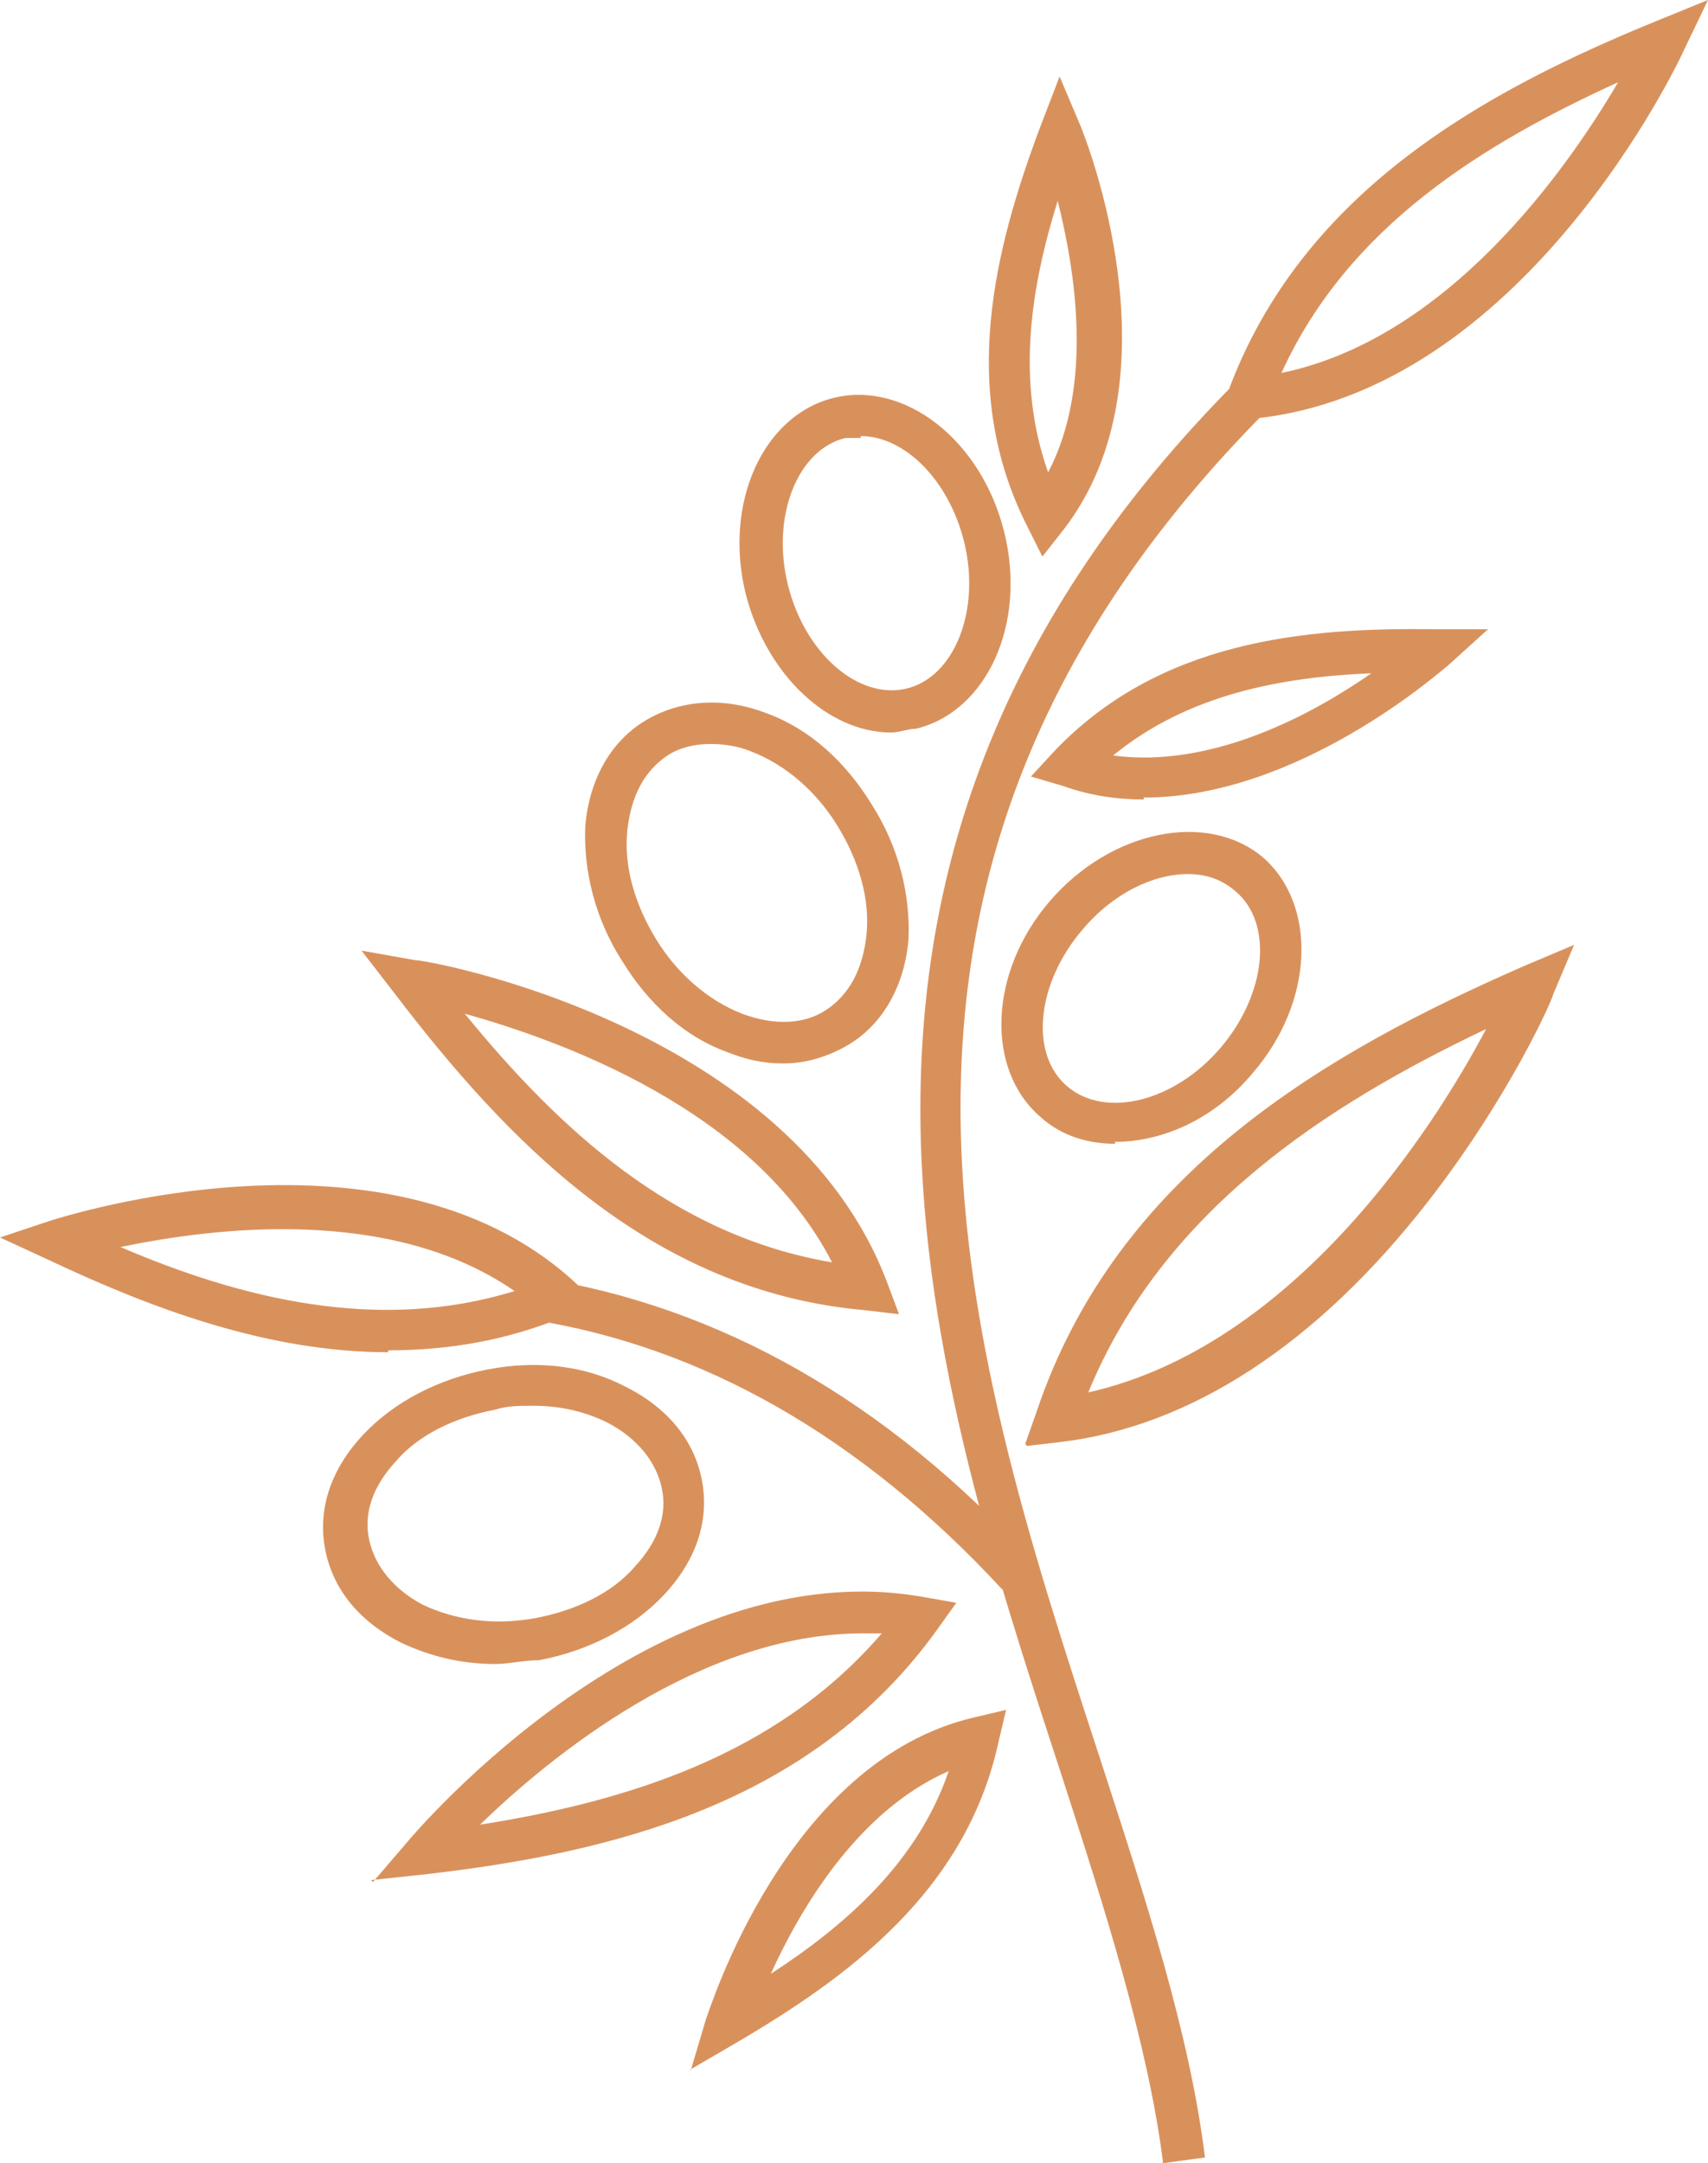 <?xml version="1.0" encoding="UTF-8"?>
<svg id="Layer_1" xmlns="http://www.w3.org/2000/svg" version="1.1" viewBox="0 0 89.3 113.1">
  <!-- Generator: Adobe Illustrator 29.2.1, SVG Export Plug-In . SVG Version: 2.1.0 Build 116)  -->
  <defs>
    <style>
      .st0 {
        fill: #d9915c;
      }
    </style>
  </defs>
  <path class="st0" d="M46.6,38.3c-3.3,0-6.5-3-7.6-7.2-1.2-4.8.9-9.4,4.6-10.3,3.7-.9,7.7,2.2,8.9,7s-.9,9.4-4.6,10.3c-.4,0-.9.2-1.3.2ZM45,22.9h-.8c-2.5.6-3.9,4.1-3,7.7h0c.9,3.6,3.7,6,6.2,5.4s3.9-4.1,3-7.7c-.8-3.2-3.1-5.5-5.4-5.5h0ZM58.3,59.8c-1.4,0-2.8-.4-3.9-1.4-2.9-2.5-2.7-7.6.5-11.3s8.2-4.7,11.1-2.3c2.9,2.5,2.7,7.6-.5,11.3-2,2.4-4.7,3.6-7.2,3.6h0ZM62.1,45.7c-1.8,0-3.9,1-5.5,2.9h0c-2.4,2.8-2.8,6.5-.8,8.2s5.6.8,8-2c2.4-2.8,2.8-6.5.8-8.2-.7-.6-1.5-.9-2.5-.9ZM40.9,55.6c-1,0-1.9-.2-2.9-.6-2.2-.8-4.1-2.5-5.5-4.8-1.4-2.2-2-4.7-1.9-7,.2-2.4,1.3-4.4,3.1-5.5,1.8-1.1,4.1-1.3,6.4-.4,2.2.8,4.1,2.5,5.5,4.8h0c1.4,2.2,2,4.7,1.9,7-.2,2.4-1.3,4.4-3.1,5.5-1,.6-2.2,1-3.4,1h-.1ZM37.1,38.9c-.8,0-1.6.2-2.2.6-1.2.8-1.9,2.1-2.1,3.9-.2,1.9.4,3.9,1.5,5.7s2.7,3.2,4.5,3.9c1.6.6,3.2.6,4.4-.2s1.9-2.1,2.1-3.9c.2-1.9-.4-3.9-1.5-5.7h0c-1.1-1.8-2.7-3.2-4.5-3.9-.7-.3-1.5-.4-2.1-.4h-.1ZM25.9,87c-1.8,0-3.4-.4-4.9-1.1-2.2-1.1-3.6-2.8-4-4.9s.3-4.2,2-6c1.6-1.7,3.9-2.9,6.5-3.4h0c2.6-.5,5.1-.2,7.2.9,2.2,1.1,3.6,2.8,4,4.9s-.3,4.2-2,6c-1.6,1.7-3.9,2.9-6.5,3.4-.8,0-1.6.2-2.3.2ZM27.8,73.5c-.6,0-1.3,0-1.9.2h0c-2.1.4-4,1.3-5.2,2.7-1.2,1.3-1.7,2.7-1.4,4.1.3,1.4,1.3,2.6,2.8,3.4,1.7.8,3.7,1.1,5.9.7,2.1-.4,4-1.3,5.2-2.7,1.2-1.3,1.7-2.7,1.4-4.1s-1.3-2.6-2.8-3.4c-1.2-.6-2.5-.9-3.9-.9h-.1ZM36.1,108.3l.8-2.7c.2-.5,4.2-13.5,14-15.8l1.7-.4-.4,1.7c-1.7,7.8-7.9,12.3-13.7,15.7l-2.4,1.4h0ZM49.6,92.6c-4.8,2.1-7.8,7.3-9.3,10.6,4-2.6,7.7-5.9,9.3-10.6ZM59.8,41.8c-1.4,0-2.8-.2-4.2-.7l-1.7-.5,1.2-1.3c5.5-5.8,13.1-6.5,19.9-6.4h2.8l-2.1,1.9c-.4.3-7.8,6.9-15.9,6.9h0ZM58.2,39.5c5.2.7,10.5-2.2,13.5-4.3-4.7.2-9.6,1.1-13.5,4.3ZM20.3,70.7c-6.3,0-12.4-2.3-17.7-4.8l-2.6-1.2,2.7-.9c.7-.2,17.5-5.6,27.2,3.1l1.3,1.2-1.6.7c-3.1,1.3-6.2,1.8-9.3,1.8h0ZM6.3,65.2c6.3,2.7,13.5,4.5,20.6,2.3-6.5-4.5-15.8-3.3-20.6-2.3ZM19.5,98.4l1.8-2.1c.5-.6,13-15.3,27-12.8l1.7.3-1,1.4c-6.6,9.2-17.2,11.7-26.8,12.8l-2.8.3h0ZM45.1,85.4c-8.5,0-16.4,6.5-20,10,7.6-1.2,15.5-3.6,21-10h-1ZM46.9,68.7l-1.7-.2c-11.3-1-18.8-9-24.6-16.6l-1.7-2.2,2.8.5c.8,0,19.7,3.5,24.7,16.9l.6,1.6h0ZM24.3,53c4.9,6,10.9,11.6,19.2,13-4.1-8-14.2-11.6-19.2-13ZM53.6,75.5l.6-1.7c4.2-12.5,15.2-18.8,25.5-23.3l2.6-1.1-1.1,2.6c0,.2-2.3,5.4-6.6,10.9-5.7,7.3-12.3,11.7-19.2,12.5l-1.7.2h0ZM77.7,53.8c-8.4,4-16.9,9.5-20.8,19,10.7-2.4,18-13.7,20.8-19ZM63.6,22.1l.6-1.6c3.9-10.6,13.6-15.8,22.4-19.4l2.7-1.1-1.2,2.5c-.3.7-8.5,18.1-22.7,19.4l-1.7.2h-.1ZM84.6,4.3c-7,3.2-14.1,7.5-17.6,15.2,8.7-1.8,14.9-10.6,17.6-15.2ZM54.5,29.1l-.8-1.6c-3.6-7.1-1.7-14.5.7-20.9l1-2.6,1.1,2.6c.2.5,5.3,13.1-.9,21.1l-1.1,1.4ZM55.3,10.5c-1.4,4.5-2.2,9.4-.5,14.2,2.4-4.6,1.4-10.6.5-14.2ZM60.8,113c-.8-6.2-3-13.1-5.4-20.5-7-21.4-15.7-48.1,9.9-73.2l1.5,1.6c-24.6,24.2-16.5,49-9.3,71,2.4,7.4,4.7,14.4,5.5,20.9l-2.2.3h0ZM52.4,83.1c-7.4-8-15.7-12.7-24.6-14.1l.3-2.2c9.5,1.5,18.2,6.4,25.9,14.8,0,0-1.6,1.5-1.6,1.5Z"/>
</svg>